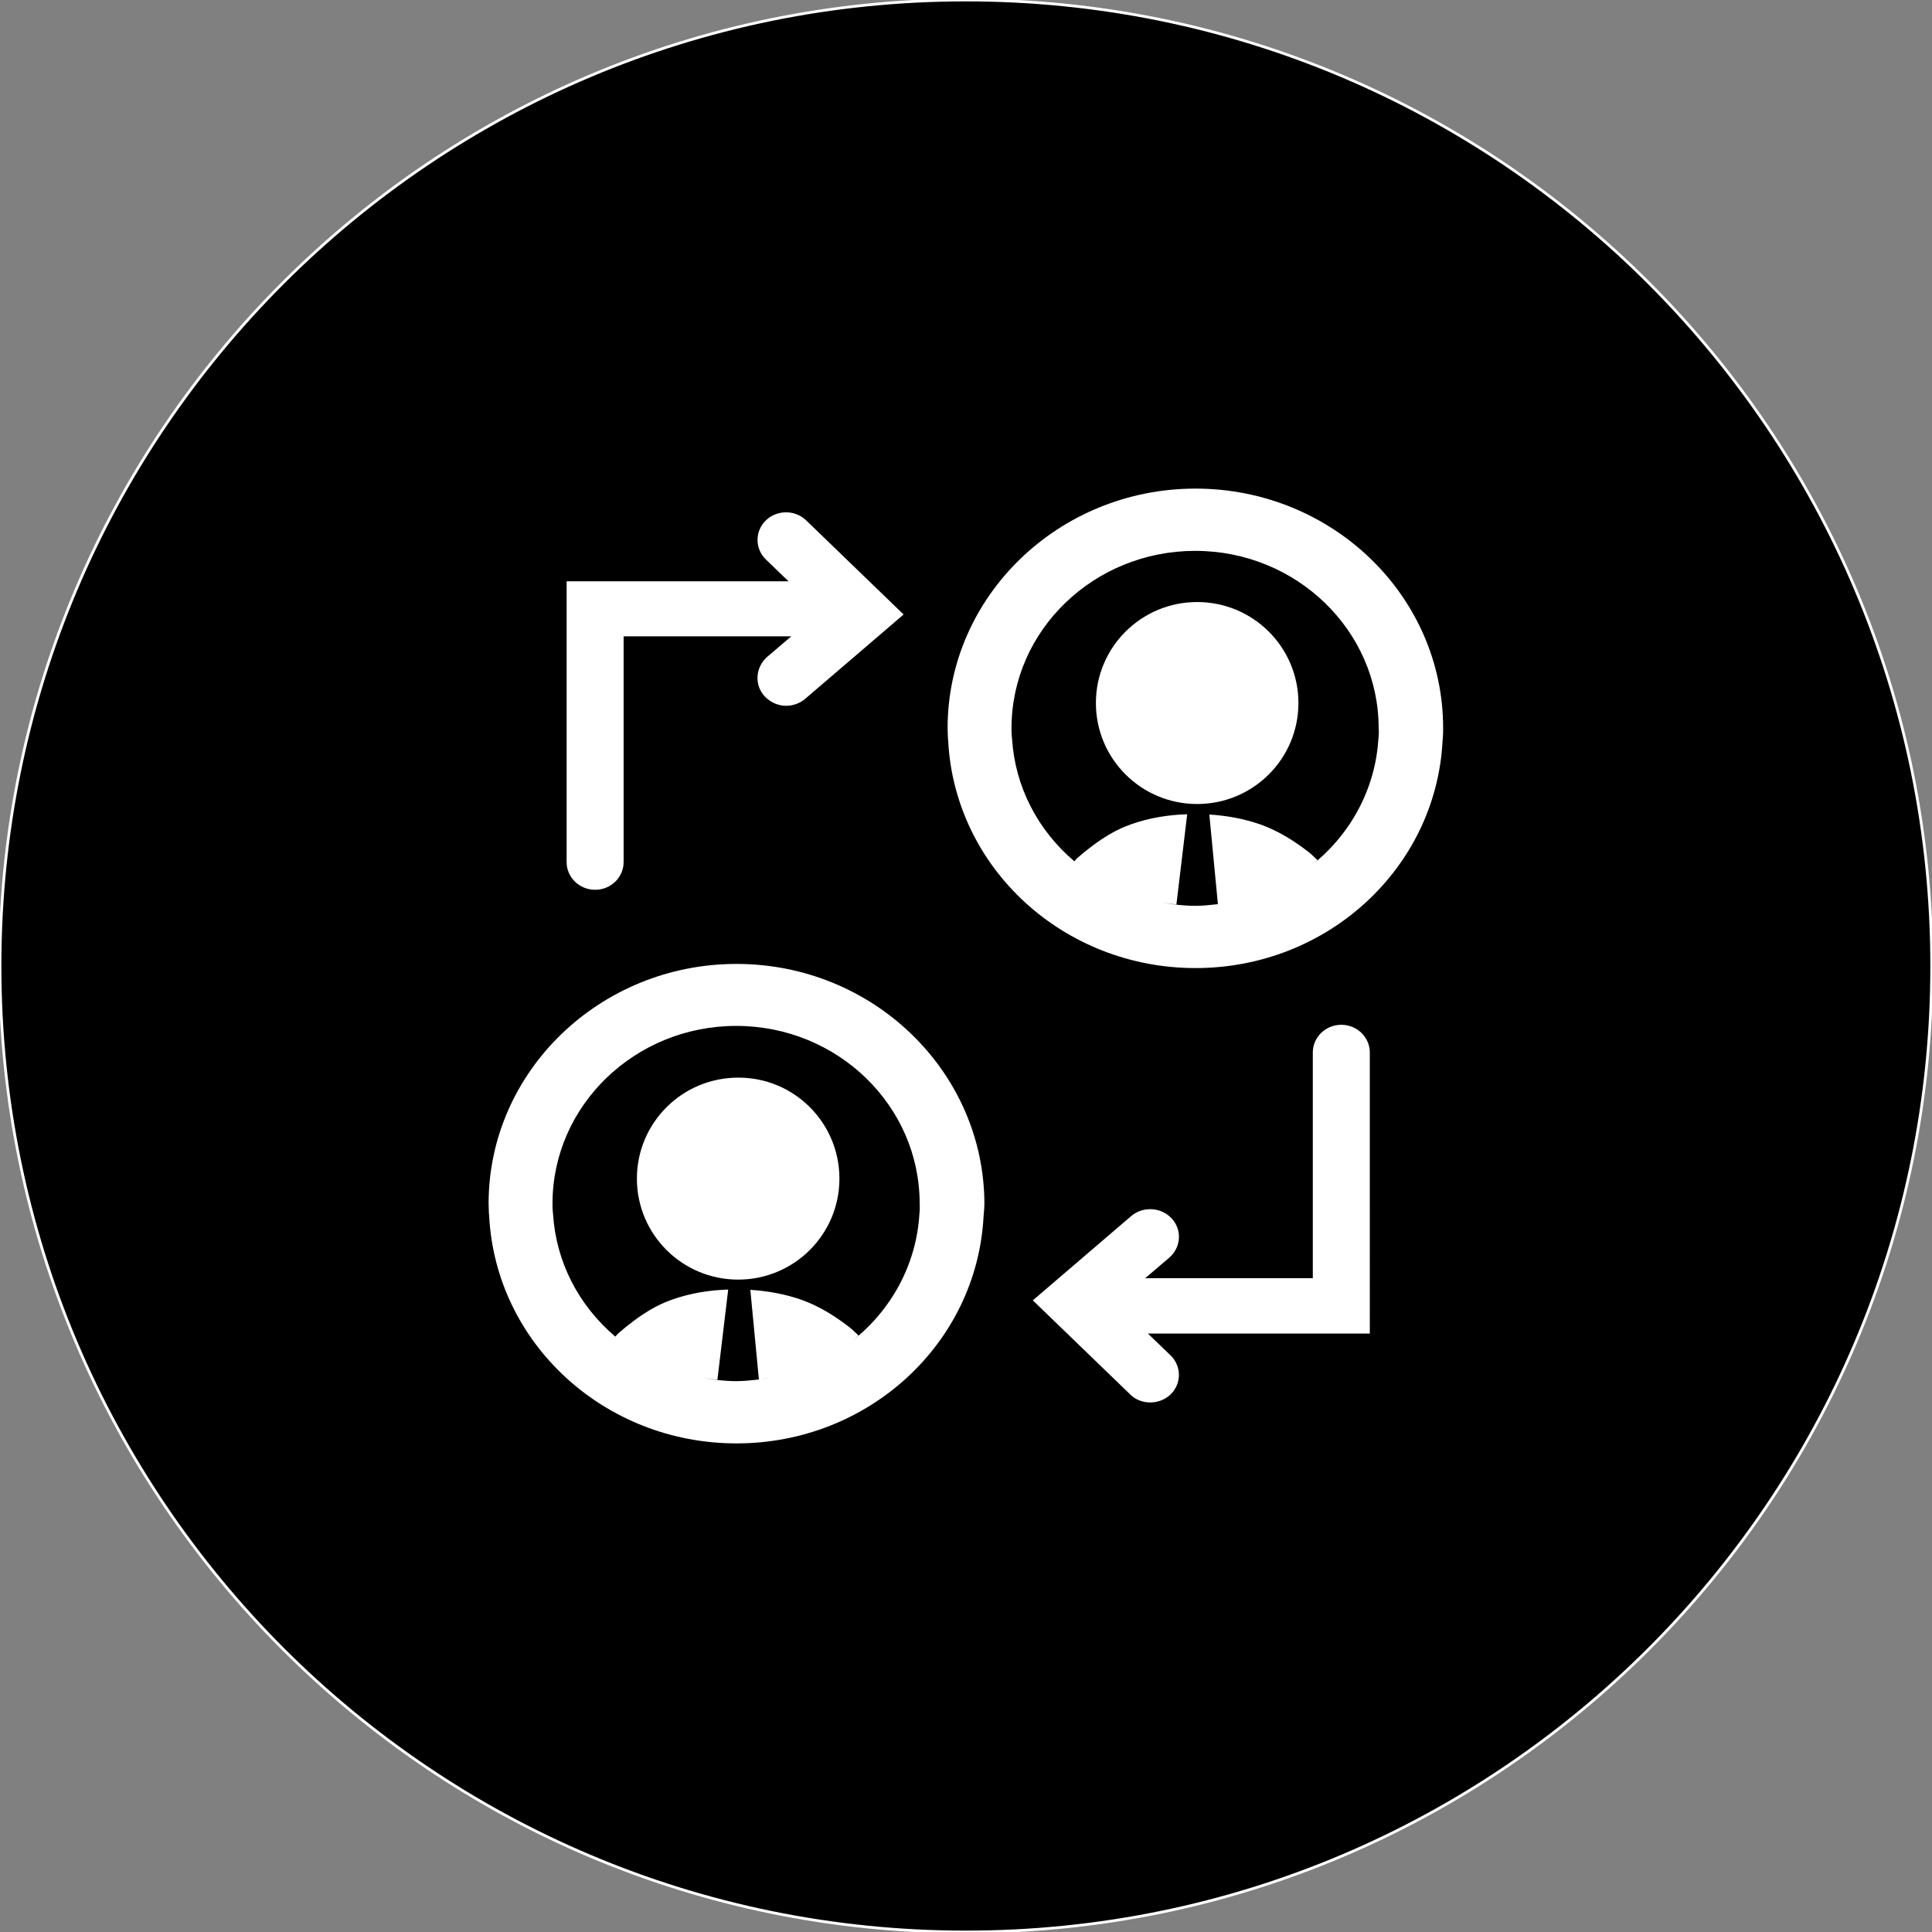<?xml version="1.0" encoding="utf-8"?>
<!-- Generator: Adobe Illustrator 19.0.0, SVG Export Plug-In . SVG Version: 6.00 Build 0)  -->
<svg version="1.1" id="Businessmen_circles" xmlns="http://www.w3.org/2000/svg" xmlns:xlink="http://www.w3.org/1999/xlink"
	 x="0px" y="0px" viewBox="0 0 698.3 698.3" style="enable-background:new 0 0 698.3 698.3;" xml:space="preserve">
<rect x="0" y="0" width="698.3" height="698.3" fill="#808080" stroke="none"/>
<style type="text/css">
	.st0{stroke:#FFFFFF;stroke-miterlimit:10;}
	.st1{fill:#FFFFFF;}
</style>
<g>
	<path class="st0" d="M349.1,698.3L349.1,698.3C156.3,698.3,0,541.9,0,349.1v0C0,156.3,156.3,0,349.1,0h0
		c192.8,0,349.1,156.3,349.1,349.1v0C698.3,541.9,541.9,698.3,349.1,698.3z"/>
	<g>
		<path class="st1" d="M266.2,348.4c-49.4,0-89.6,38.9-89.6,86.6c0,1.1,0.1,2.2,0.1,3.3l0.1,1.2c2.4,46.1,41.7,82.2,89.4,82.2
			c47.7,0,86.9-36.1,89.3-82.1l0.1-1.2c0.1-1.1,0.2-2.2,0.2-3.3C355.7,387.3,315.6,348.4,266.2,348.4z M274.4,498.6
			c1.2-0.1,2.5-0.4,3.7-0.6C276.8,498.3,275.6,498.5,274.4,498.6z M332.4,437.9l-0.1,1c-1.1,17.9-9.9,34.4-24.2,45.7
			c0.8-0.6,1.5-1.3,2.2-1.9c-1.1-1-2.1-2.1-3.3-3c-5.3-4.1-10.9-7.6-17.3-9.9c-6-2.1-12.2-3.2-18.5-3.6l3.1,32.4
			c-2.7,0.3-5.4,0.6-8.2,0.6c-4.1,0-8.1-0.5-12.1-1.2c1.8,0.3,3.5,0.5,5.3,0.7l3.9-32.6c-6.8,0.2-13.7,1.3-20.2,3.6
			c-2.6,0.9-5.2,2.1-7.6,3.5c-4.3,2.5-8.2,5.5-11.9,8.7c-0.4,0.4-0.7,0.8-1.1,1.2c-13.3-11.3-21.4-27-22.5-44.2l-0.1-1
			c-0.1-1-0.1-1.9-0.1-2.9c0-35.4,29.8-64.2,66.4-64.2c36.6,0,66.3,28.8,66.3,64.2C332.5,436,332.4,437,332.4,437.9z M303.4,426
			c0,20.2-16.4,36.5-36.6,36.5s-36.6-16.3-36.6-36.5c0-20.2,16.4-36.5,36.6-36.5C287,389.4,303.4,405.8,303.4,426z M432.1,176.6
			c-49.4,0-89.6,38.9-89.6,86.6c0,1.1,0.1,2.2,0.1,3.3l0.1,1.2c2.4,46.1,41.7,82.2,89.4,82.2c47.7,0,86.9-36.1,89.3-82.1l0.1-1.2
			c0.1-1.1,0.1-2.2,0.1-3.3C521.7,215.4,481.5,176.6,432.1,176.6z M440.3,326.8c1.2-0.1,2.5-0.4,3.7-0.6
			C442.8,326.4,441.6,326.6,440.3,326.8z M498.3,266.1l-0.1,1c-1.1,17.9-9.9,34.4-24.2,45.7c0.8-0.6,1.5-1.3,2.2-1.9
			c-1.1-1-2.1-2.1-3.3-3c-5.3-4.1-10.9-7.6-17.3-9.9c-6-2.1-12.2-3.2-18.5-3.6l3.1,32.4c-2.7,0.3-5.4,0.6-8.2,0.6
			c-4.1,0-8.1-0.5-12.1-1.2c1.8,0.3,3.5,0.5,5.3,0.7l3.9-32.6c-6.8,0.2-13.7,1.3-20.2,3.6c-2.6,0.9-5.2,2.1-7.6,3.5
			c-4.3,2.5-8.2,5.5-11.9,8.7c-0.4,0.4-0.7,0.8-1.1,1.2c-13.3-11.3-21.4-27-22.5-44.2l-0.1-1c-0.1-1-0.1-1.9-0.1-2.9
			c0-35.4,29.8-64.1,66.4-64.1c36.6,0,66.3,28.8,66.3,64.1C498.4,264.2,498.4,265.1,498.3,266.1z M469.3,254.1
			c0,20.2-16.4,36.5-36.6,36.5c-20.2,0-36.6-16.3-36.6-36.5c0-20.2,16.4-36.5,36.6-36.5C452.9,217.6,469.3,233.9,469.3,254.1z
			 M423.5,440.4c-3.8-4.1-10.3-4.5-14.6-0.9L373.3,470l35.2,34c2,2,4.6,2.9,7.3,2.9c2.6,0,5.3-1,7.3-2.9c4-3.9,4-10.2,0-14.1
			l-8.2-7.9h80.2V380.4c0-5.5-4.6-10-10.3-10c-5.7,0-10.3,4.5-10.3,10V462h-60.6l8.8-7.5C426.9,450.8,427.3,444.5,423.5,440.4z
			 M276.4,251.7c2.1,2.2,4.9,3.4,7.7,3.4c2.4,0,4.9-0.8,6.9-2.5l35.6-30.5l-35.2-34c-4-3.9-10.6-3.9-14.6,0c-4,3.9-4,10.2,0,14.1
			l8.2,7.9h-80.2v101.5c0,5.5,4.6,10,10.3,10c5.7,0,10.3-4.5,10.3-10v-81.6H286l-8.8,7.5C273,241.3,272.6,247.6,276.4,251.7z"/>
	</g>
</g>
</svg>
